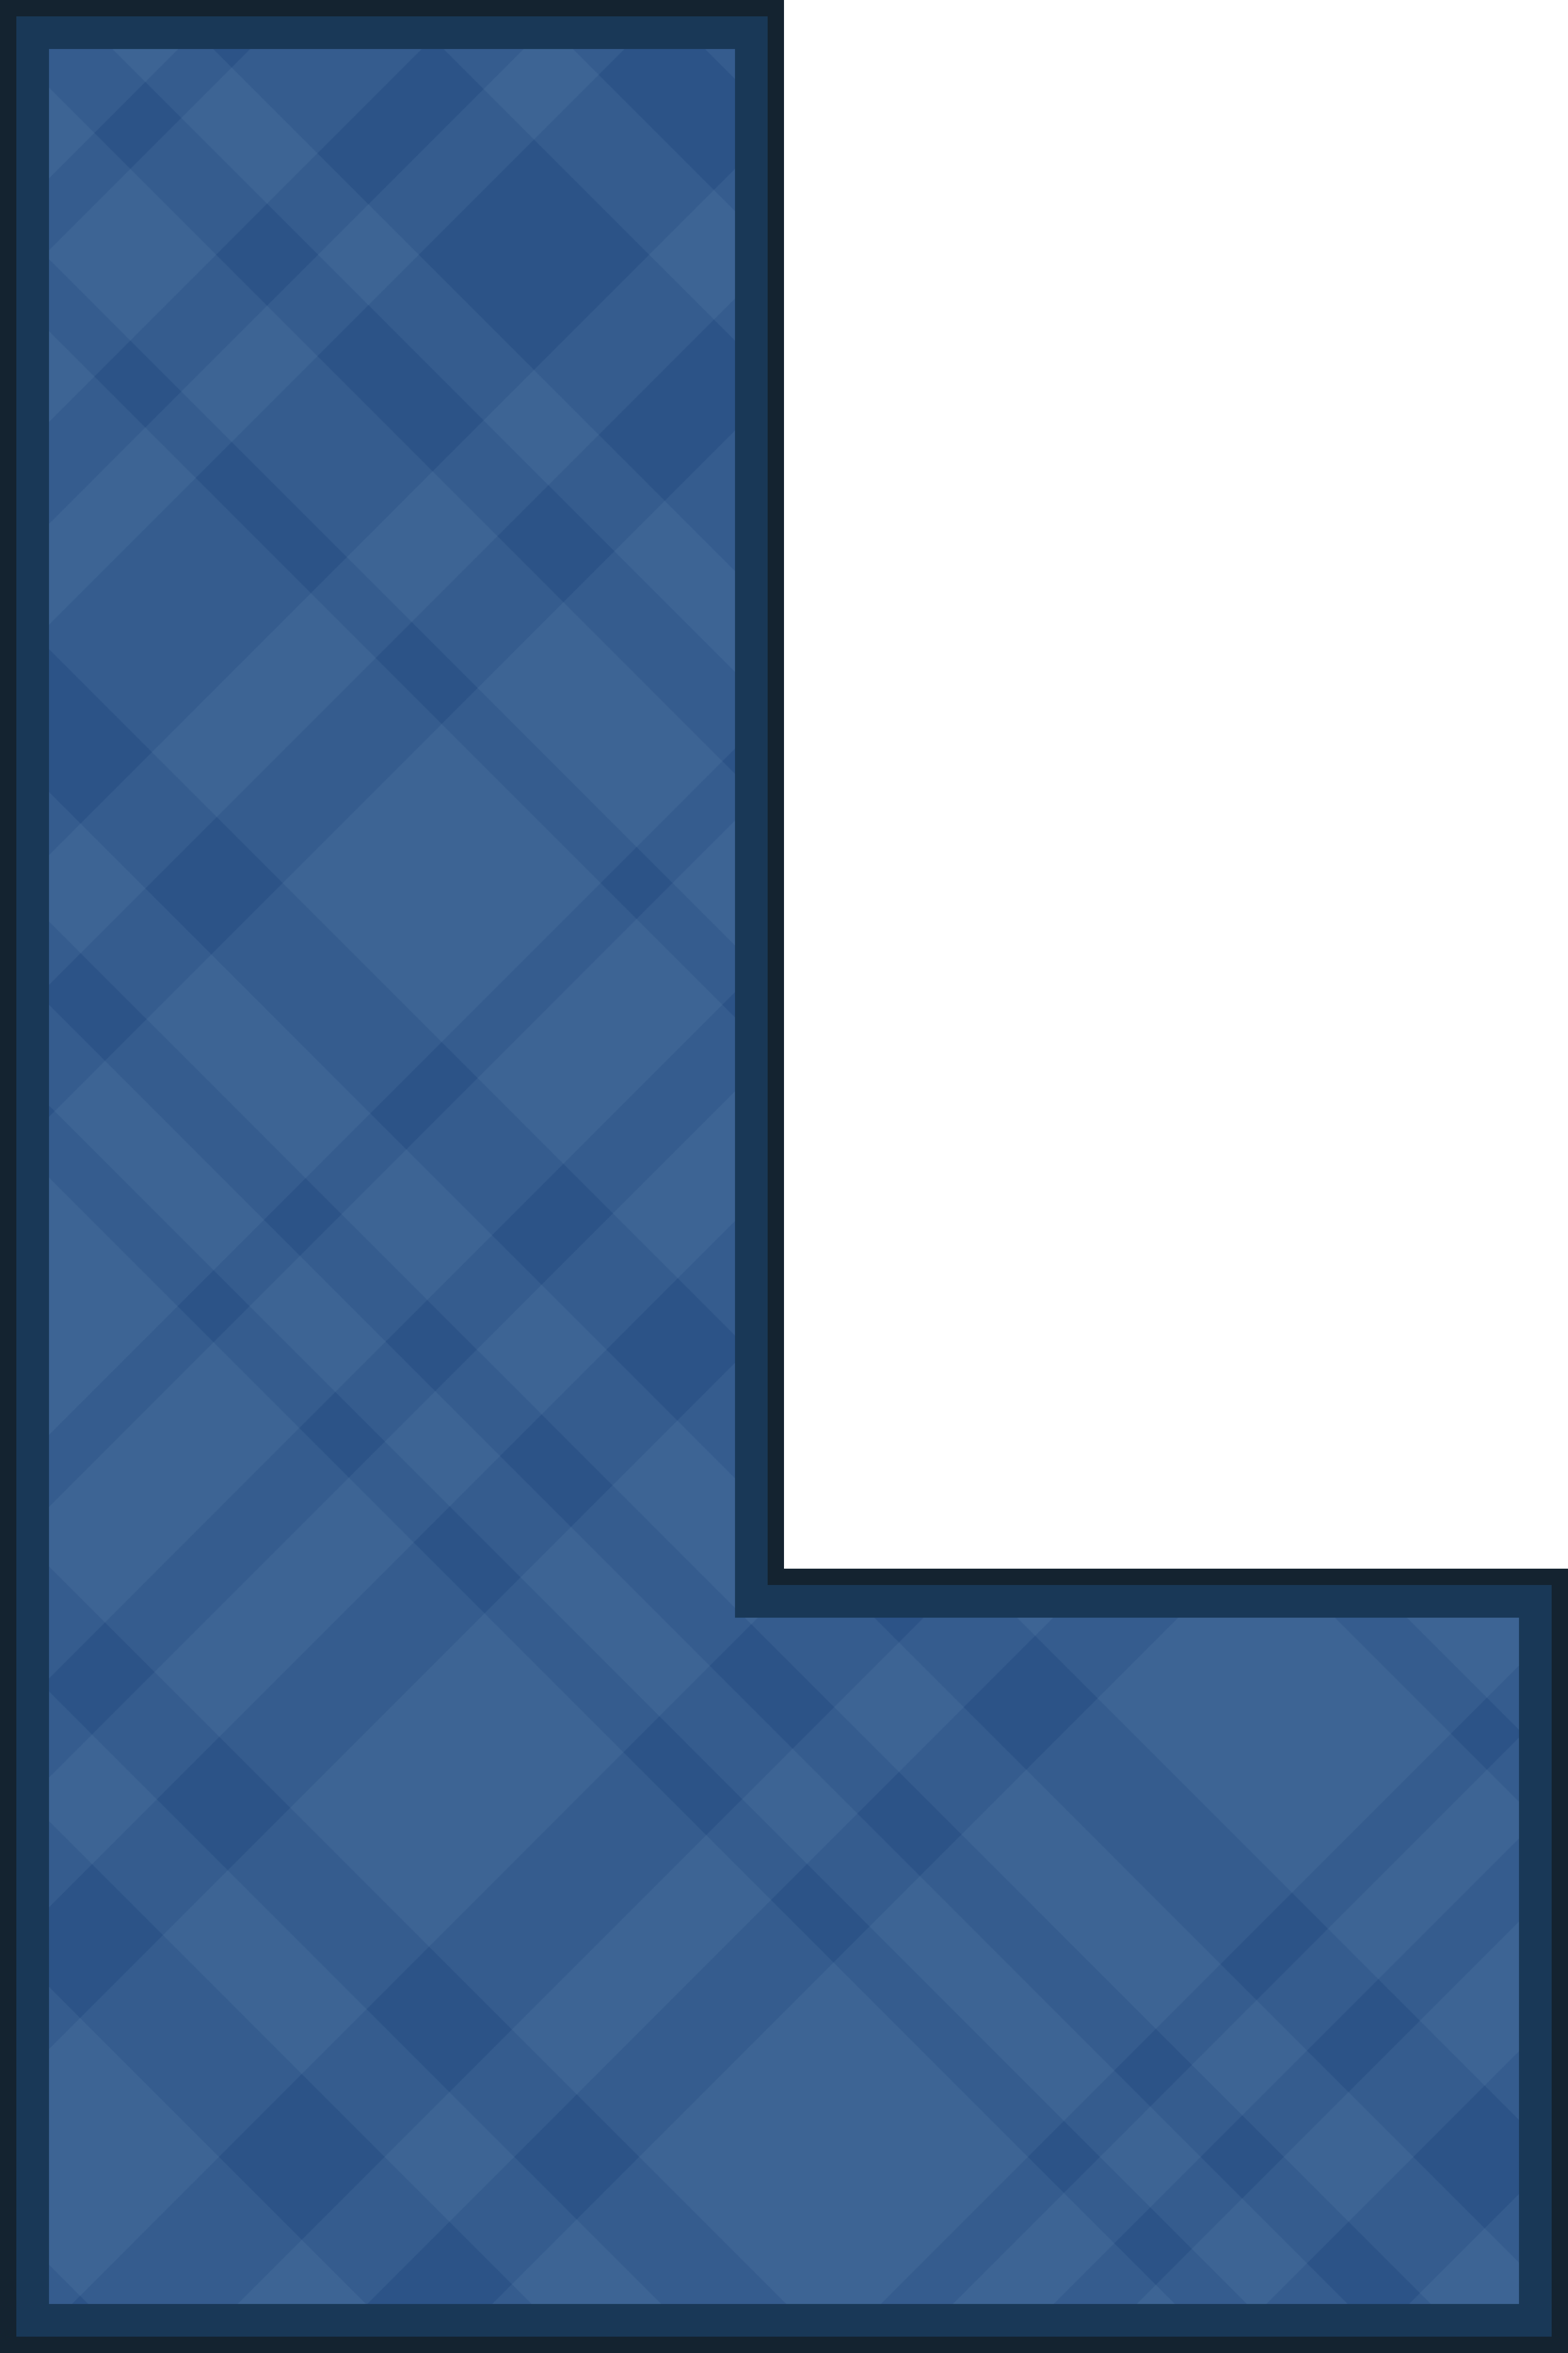 <?xml version="1.0" encoding="UTF-8" standalone="no"?>
<svg
   xmlns:dc="http://purl.org/dc/elements/1.1/"
   xmlns:cc="http://creativecommons.org/ns#"
   xmlns:rdf="http://www.w3.org/1999/02/22-rdf-syntax-ns#"
   xmlns:svg="http://www.w3.org/2000/svg"
   xmlns="http://www.w3.org/2000/svg"
   width="100%"
   height="100%"
   id="bubble"
   version="1.1"
   viewBox="0 0 96 144">
  <defs
     id="defs17" />
  <path
     style="color:#000000;clip-rule:nonzero;display:inline;overflow:visible;visibility:visible;opacity:1;isolation:auto;mix-blend-mode:normal;color-interpolation:sRGB;color-interpolation-filters:linearRGB;solid-color:#000000;solid-opacity:1;fill:#193857;fill-opacity:1;fill-rule:evenodd;stroke:#142330;stroke-width:1;stroke-linecap:butt;stroke-linejoin:miter;stroke-miterlimit:4;stroke-dasharray:none;stroke-dashoffset:0;stroke-opacity:1;marker:none;marker-start:none;marker-mid:none;marker-end:none;color-rendering:auto;image-rendering:auto;shape-rendering:auto;text-rendering:auto;enable-background:accumulate"
     d="m 0.5,143.5 47,0 48,0 0,-47 -48,0 0,-96 -47,0 0,96 0,47 z"
     id="rect4147" />
  <path
     style="color:#000000;clip-rule:nonzero;display:inline;overflow:visible;visibility:visible;opacity:1;isolation:auto;mix-blend-mode:normal;color-interpolation:sRGB;color-interpolation-filters:linearRGB;solid-color:#000000;solid-opacity:1;fill:#2c5387;fill-opacity:1;fill-rule:evenodd;stroke:none;stroke-width:1;stroke-linecap:butt;stroke-linejoin:miter;stroke-miterlimit:4;stroke-dasharray:none;stroke-dashoffset:0;stroke-opacity:1;marker:none;marker-start:none;marker-mid:none;marker-end:none;color-rendering:auto;image-rendering:auto;shape-rendering:auto;text-rendering:auto;enable-background:accumulate"
     d="m 3,141 42,0 48,0 0,-42 -48,0 0,-96 -42,0 0,96 0,42 z"
     id="rect4151" />
  <path
     style="color:#000000;clip-rule:nonzero;display:inline;overflow:visible;visibility:visible;opacity:1;isolation:auto;mix-blend-mode:normal;color-interpolation:sRGB;color-interpolation-filters:linearRGB;solid-color:#000000;solid-opacity:1;fill:#668eb0;fill-opacity:0.16;fill-rule:evenodd;stroke:none;stroke-width:1;stroke-linecap:butt;stroke-linejoin:miter;stroke-miterlimit:4;stroke-dasharray:none;stroke-dashoffset:0;stroke-opacity:1;marker:none;marker-start:none;marker-mid:none;marker-end:none;color-rendering:auto;image-rendering:auto;shape-rendering:auto;text-rendering:auto;enable-background:accumulate"
     d="m 3,141 1.402,0 42,-42 L 45,99 45,83.402 3,125.4 3,141 Z M 3,116.717 45,74.717 45,66.785 3,108.783 l 0,7.934 z m 0,-14 L 45,60.715 45,50.219 3,92.217 3,99 l 0,3.717 z m 0,-14.908 42,-42 L 45,26.346 3,68.346 3,87.809 Z M 3,60.266 45,18.266 45,10.332 3,52.332 3,60.266 Z M 3,38.23 38.23,3 32.062,3 3,32.062 3,38.23 Z M 3,25.818 25.818,3 15.316,3 3,15.316 3,25.818 Z M 3,10.912 10.912,3 3,3 3,10.912 Z M 14.549,141 l 7.934,0 41.998,-42 -7.934,0 -41.998,42 z M 30.133,141 45,141 53.93,141 93,101.93 93,99 72.135,99 30.133,141 Z m 28.207,0 6.168,0 L 93,112.508 93,106.34 58.34,141 Z m 11.258,0 7.93,0 L 93,125.527 93,117.598 69.598,141 Z M 86.268,141 93,141 93,134.268 86.268,141 Z"
     id="path4257" />
  <path
     style="color:#000000;clip-rule:nonzero;display:inline;overflow:visible;visibility:visible;opacity:1;isolation:auto;mix-blend-mode:normal;color-interpolation:sRGB;color-interpolation-filters:linearRGB;solid-color:#000000;solid-opacity:1;fill:#668eb0;fill-opacity:0.16;fill-rule:evenodd;stroke:none;stroke-width:1;stroke-linecap:butt;stroke-linejoin:miter;stroke-miterlimit:4;stroke-dasharray:none;stroke-dashoffset:0;stroke-opacity:1;marker:none;marker-start:none;marker-mid:none;marker-end:none;color-rendering:auto;image-rendering:auto;shape-rendering:auto;text-rendering:auto;enable-background:accumulate"
     d="M 3,138.598 5.402,141 22.404,141 3,121.596 3,138.598 Z M 3,111.451 32.549,141 40.482,141 3,103.518 3,111.451 Z M 3,95.863 48.137,141 71.932,141 3,72.068 3,95.863 Z M 3,67.66 76.34,141 82.508,141 3,61.492 3,67.66 Z m 0,-11.26 42,42 0,-7.93 -42,-42 0,7.93 z M 3,39.732 45,81.732 45,62.27 3,20.27 3,39.732 Z M 3,15.861 45,57.861 45,47.359 3,5.359 3,15.861 Z M 6.883,3 45,41.117 45,34.947 13.053,3 6.883,3 Z M 27.154,3 45,20.846 45,12.916 35.084,3 27.154,3 Z M 43.166,3 45,4.834 45,3 43.166,3 Z m 2.434,96 42,42 L 93,141 93,138.471 53.529,99 45.6,99 Z M 62.268,99 93,129.732 93,110.27 81.73,99 62.268,99 Z M 86.139,99 93,105.861 93,99 86.139,99 Z"
     id="path4275" />
</svg>
